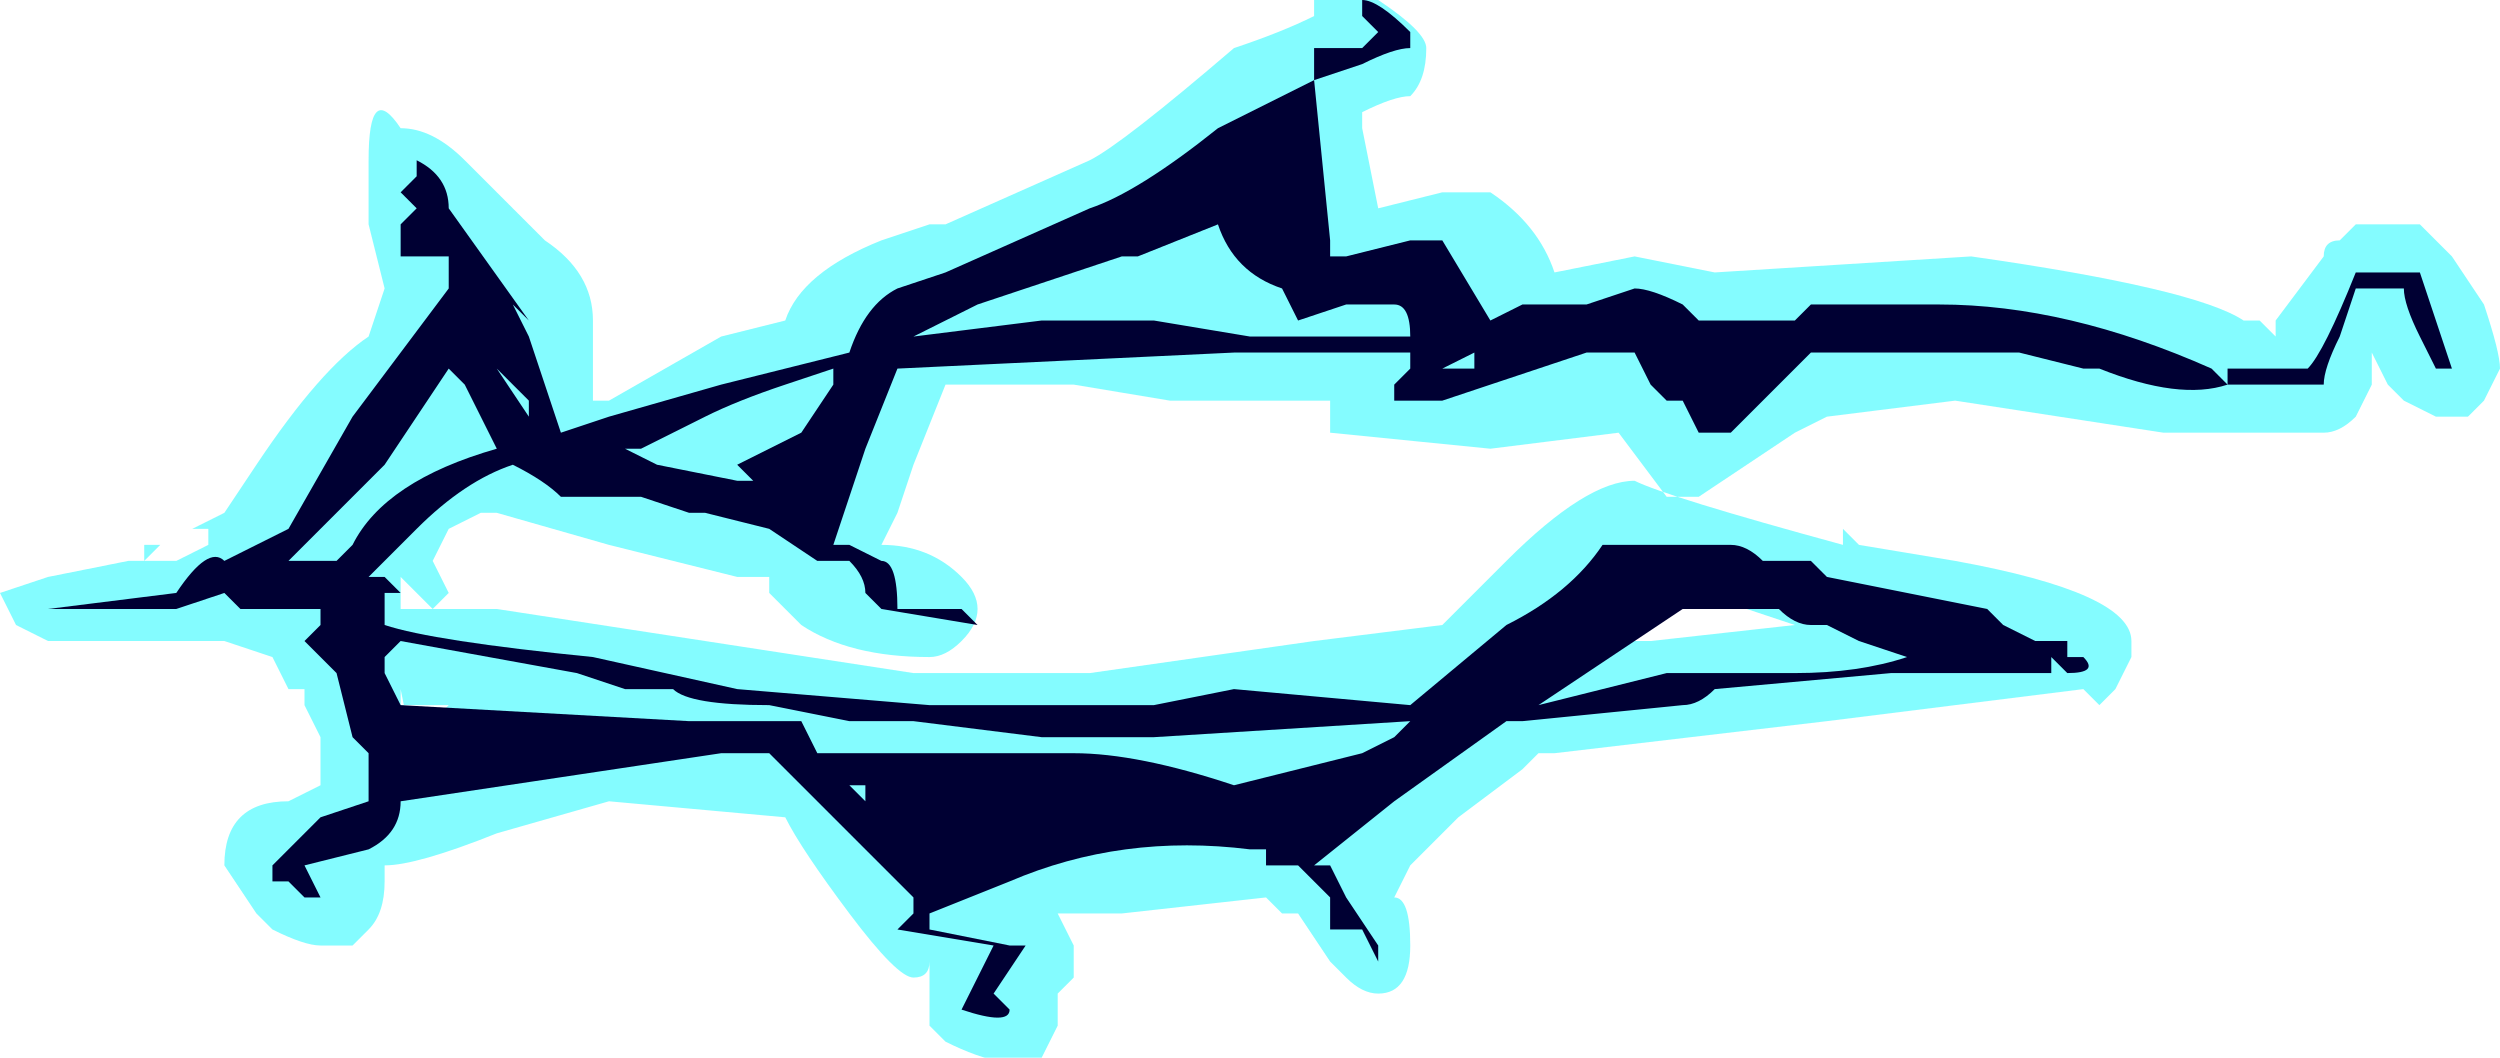 <?xml version="1.0" encoding="UTF-8" standalone="no"?>
<svg xmlns:ffdec="https://www.free-decompiler.com/flash" xmlns:xlink="http://www.w3.org/1999/xlink" ffdec:objectType="shape" height="3.3px" width="7.8px" xmlns="http://www.w3.org/2000/svg">
  <g transform="matrix(1.0, 0.0, 0.0, 1.0, 4.6, 20.9)">
    <path d="M3.15 -19.95 Q3.2 -19.8 3.2 -19.75 L3.15 -19.65 3.1 -19.6 3.0 -19.6 2.9 -19.65 2.85 -19.7 2.8 -19.8 2.8 -19.7 2.75 -19.6 Q2.7 -19.55 2.65 -19.55 L2.15 -19.55 1.5 -19.65 1.1 -19.6 1.0 -19.55 0.7 -19.35 0.6 -19.35 0.45 -19.55 0.05 -19.5 -0.45 -19.55 -0.45 -19.65 -0.95 -19.65 -1.25 -19.7 -1.65 -19.7 -1.75 -19.45 -1.8 -19.3 -1.85 -19.2 Q-1.7 -19.2 -1.6 -19.1 -1.55 -19.05 -1.55 -19.0 -1.55 -18.95 -1.6 -18.9 -1.65 -18.85 -1.7 -18.85 -1.95 -18.85 -2.1 -18.95 -2.15 -19.0 -2.2 -19.05 L-2.2 -19.1 -2.3 -19.1 -2.7 -19.2 -3.05 -19.3 -3.1 -19.3 -3.2 -19.25 -3.25 -19.15 -3.2 -19.05 -3.25 -19.0 -3.05 -19.0 -1.75 -18.8 -1.2 -18.8 -0.5 -18.9 -0.1 -18.95 0.1 -19.15 Q0.35 -19.4 0.5 -19.4 0.6 -19.35 1.15 -19.2 L1.15 -19.25 1.2 -19.2 1.5 -19.15 Q2.05 -19.05 2.05 -18.9 L2.05 -18.85 2.0 -18.75 1.95 -18.7 1.9 -18.75 1.1 -18.65 0.25 -18.55 0.2 -18.55 0.15 -18.5 -0.05 -18.35 -0.2 -18.2 -0.25 -18.1 Q-0.2 -18.1 -0.2 -17.95 -0.2 -17.8 -0.3 -17.8 -0.35 -17.8 -0.4 -17.85 L-0.45 -17.9 -0.55 -18.05 -0.6 -18.05 -0.65 -18.1 -1.1 -18.05 -1.3 -18.05 -1.25 -17.95 -1.25 -17.85 -1.3 -17.8 -1.3 -17.7 -1.35 -17.6 Q-1.45 -17.55 -1.65 -17.65 L-1.7 -17.7 -1.7 -17.9 Q-1.7 -17.85 -1.75 -17.85 -1.8 -17.85 -1.95 -18.05 -2.1 -18.25 -2.15 -18.35 L-2.7 -18.4 -3.05 -18.3 Q-3.3 -18.2 -3.4 -18.2 L-3.4 -18.15 Q-3.4 -18.05 -3.45 -18.0 L-3.5 -17.95 -3.6 -17.95 Q-3.65 -17.95 -3.75 -18.0 L-3.8 -18.05 -3.9 -18.2 Q-3.9 -18.4 -3.7 -18.4 L-3.6 -18.45 -3.6 -18.6 -3.65 -18.7 -3.65 -18.75 -3.7 -18.75 -3.75 -18.85 -3.9 -18.9 -4.45 -18.9 -4.55 -18.95 -4.6 -19.05 -4.45 -19.1 -4.2 -19.15 -4.05 -19.15 -3.95 -19.2 -3.95 -19.25 -4.0 -19.25 -3.9 -19.3 -3.8 -19.45 Q-3.6 -19.75 -3.45 -19.85 L-3.4 -20.0 -3.45 -20.2 -3.45 -20.4 Q-3.45 -20.65 -3.35 -20.5 -3.25 -20.5 -3.15 -20.4 L-2.9 -20.15 Q-2.75 -20.05 -2.75 -19.9 L-2.75 -19.65 -2.7 -19.65 -2.35 -19.85 -2.15 -19.9 Q-2.1 -20.05 -1.85 -20.15 L-1.7 -20.2 -1.65 -20.2 -1.2 -20.4 Q-1.1 -20.45 -0.75 -20.75 -0.6 -20.8 -0.5 -20.85 L-0.5 -20.9 -0.3 -20.9 Q-0.15 -20.8 -0.15 -20.75 -0.15 -20.65 -0.2 -20.6 -0.25 -20.6 -0.35 -20.55 L-0.35 -20.5 -0.3 -20.25 -0.1 -20.3 0.05 -20.3 Q0.2 -20.2 0.25 -20.05 L0.25 -20.05 0.5 -20.1 0.75 -20.05 1.55 -20.1 Q2.25 -20.0 2.4 -19.9 L2.45 -19.9 2.5 -19.85 2.5 -19.9 2.65 -20.1 Q2.65 -20.15 2.7 -20.15 L2.75 -20.2 2.95 -20.2 3.05 -20.1 3.15 -19.95 M2.5 -19.8 L2.5 -19.8 M0.7 -19.7 L0.7 -19.75 0.65 -19.7 0.7 -19.7 M1.0 -18.95 L0.7 -19.05 0.45 -19.1 0.5 -19.0 0.6 -19.0 0.55 -18.95 0.5 -18.95 0.45 -19.05 0.45 -19.1 0.15 -18.85 0.15 -18.8 0.2 -18.8 0.2 -18.85 0.5 -18.9 0.55 -18.9 1.0 -18.95 M0.65 -18.85 L0.65 -18.85 M1.8 -18.7 L1.8 -18.7 M-0.8 -20.0 L-0.8 -20.0 M-0.55 -20.2 L-0.55 -20.4 -0.7 -20.3 -0.55 -20.2 M-0.05 -19.85 L-0.05 -19.8 0.0 -19.8 -0.05 -19.85 M-2.8 -19.7 L-2.8 -19.7 M-1.95 -19.65 L-1.95 -19.7 -2.0 -19.65 -1.95 -19.65 M-2.1 -19.3 L-2.1 -19.3 M-1.8 -18.5 L-1.85 -18.5 -1.85 -18.45 Q-1.85 -18.4 -1.85 -18.35 L-1.75 -18.3 -1.65 -18.2 Q-1.5 -18.3 -1.05 -18.35 L-0.85 -18.4 -0.85 -18.45 -1.35 -18.45 -1.75 -18.5 -1.8 -18.5 M-0.3 -18.55 L-0.5 -18.5 -0.4 -18.45 Q-0.45 -18.4 -0.5 -18.4 L-0.55 -18.35 -0.4 -18.35 -0.3 -18.55 M-3.0 -19.85 L-3.1 -20.0 -3.2 -19.8 -3.05 -19.8 -3.0 -19.85 M-3.3 -19.05 L-3.35 -19.1 -3.35 -19.0 -3.25 -19.0 -3.3 -19.05 M-3.4 -18.75 L-3.4 -18.75 M-3.3 -18.6 L-3.2 -18.7 -3.35 -18.7 -3.35 -18.75 -3.3 -18.5 -3.2 -18.55 -3.3 -18.55 -3.3 -18.6 M-4.15 -19.2 L-4.1 -19.2 -4.15 -19.15 -4.15 -19.2" fill="#77fbff" fill-opacity="0.902" fill-rule="evenodd" stroke="none"/>
    <path d="M3.0 -19.9 L3.05 -19.75 3.0 -19.75 2.95 -19.85 Q2.9 -19.95 2.9 -20.0 L2.75 -20.0 2.7 -19.85 Q2.65 -19.75 2.65 -19.7 L2.35 -19.7 2.35 -19.75 2.6 -19.75 Q2.65 -19.8 2.75 -20.05 L2.95 -20.05 3.0 -19.9 M1.7 -19.8 L1.05 -19.8 0.8 -19.55 0.7 -19.55 0.65 -19.65 0.6 -19.65 0.55 -19.7 0.5 -19.8 0.35 -19.8 -0.1 -19.65 -0.25 -19.65 -0.25 -19.7 -0.2 -19.75 -0.2 -19.8 -0.75 -19.8 -1.8 -19.75 -1.9 -19.5 -2.0 -19.2 -1.95 -19.2 -1.85 -19.15 Q-1.8 -19.15 -1.8 -19.0 L-1.6 -19.0 -1.55 -18.95 -1.85 -19.0 -1.9 -19.05 Q-1.9 -19.1 -1.95 -19.15 L-2.05 -19.15 Q-2.0 -19.15 -2.05 -19.15 L-2.2 -19.25 -2.4 -19.3 -2.45 -19.3 -2.6 -19.35 -2.85 -19.35 Q-2.9 -19.4 -3.0 -19.45 -3.15 -19.4 -3.3 -19.25 L-3.45 -19.1 -3.4 -19.1 -3.35 -19.05 -3.4 -19.05 -3.4 -18.95 Q-3.25 -18.9 -2.75 -18.85 L-2.3 -18.75 -1.7 -18.7 -1.0 -18.7 -0.75 -18.75 -0.2 -18.7 0.1 -18.95 Q0.3 -19.05 0.4 -19.2 L0.8 -19.2 Q0.85 -19.2 0.9 -19.15 L1.05 -19.15 1.1 -19.1 1.6 -19.0 1.65 -18.95 1.75 -18.9 1.8 -18.9 Q1.9 -18.9 1.85 -18.9 L1.85 -18.85 1.9 -18.85 Q1.95 -18.8 1.85 -18.8 L1.8 -18.85 1.8 -18.8 1.3 -18.8 0.75 -18.75 Q0.7 -18.7 0.65 -18.7 L0.15 -18.65 0.1 -18.65 -0.25 -18.4 -0.5 -18.2 -0.45 -18.2 -0.4 -18.1 -0.3 -17.95 -0.3 -17.9 -0.35 -18.0 -0.45 -18.0 -0.45 -18.1 -0.55 -18.2 -0.65 -18.2 -0.65 -18.25 -0.7 -18.25 Q-1.1 -18.3 -1.45 -18.15 L-1.7 -18.05 -1.7 -18.0 -1.45 -17.95 -1.4 -17.95 -1.5 -17.8 -1.45 -17.75 Q-1.45 -17.7 -1.6 -17.75 L-1.5 -17.95 -1.8 -18.0 -1.75 -18.05 -1.75 -18.1 -2.2 -18.55 -2.35 -18.55 -3.35 -18.4 Q-3.35 -18.3 -3.45 -18.25 L-3.65 -18.2 -3.6 -18.1 -3.65 -18.1 -3.7 -18.15 -3.75 -18.15 -3.75 -18.2 -3.6 -18.35 -3.45 -18.4 -3.45 -18.55 -3.5 -18.6 -3.55 -18.8 -3.65 -18.9 -3.6 -18.95 -3.6 -19.0 -3.85 -19.0 -3.9 -19.05 -4.05 -19.0 -4.45 -19.0 -4.05 -19.05 Q-3.95 -19.2 -3.9 -19.15 L-3.7 -19.25 -3.5 -19.6 -3.2 -20.0 -3.2 -20.1 -3.35 -20.1 -3.35 -20.2 -3.3 -20.25 -3.35 -20.3 -3.3 -20.35 -3.3 -20.4 Q-3.2 -20.35 -3.2 -20.25 L-2.95 -19.9 -3.0 -19.95 -2.95 -19.85 -2.85 -19.55 -2.7 -19.6 -2.35 -19.7 -1.95 -19.8 Q-1.9 -19.95 -1.8 -20.0 L-1.65 -20.05 -1.2 -20.25 Q-1.05 -20.3 -0.8 -20.5 L-0.5 -20.65 -0.5 -20.75 -0.35 -20.75 -0.3 -20.8 -0.35 -20.85 -0.35 -20.9 Q-0.3 -20.9 -0.2 -20.8 L-0.2 -20.75 Q-0.25 -20.75 -0.35 -20.7 L-0.5 -20.65 -0.45 -20.15 -0.45 -20.1 -0.4 -20.1 -0.2 -20.15 -0.1 -20.15 0.05 -19.9 0.15 -19.95 0.35 -19.95 0.5 -20.0 Q0.55 -20.0 0.65 -19.95 L0.7 -19.9 1.0 -19.9 1.05 -19.95 1.45 -19.95 Q1.85 -19.95 2.3 -19.75 L2.35 -19.7 Q2.2 -19.65 1.95 -19.75 L1.9 -19.75 1.7 -19.8 M0.0 -19.8 L-0.1 -19.75 0.0 -19.75 0.0 -19.8 M0.95 -19.0 L0.65 -19.0 0.2 -18.7 0.6 -18.8 1.0 -18.8 Q1.2 -18.8 1.35 -18.85 L1.2 -18.9 1.1 -18.95 1.05 -18.95 Q1.0 -18.95 0.95 -19.0 M0.5 -19.1 L0.5 -19.1 M-1.0 -19.9 L-0.7 -19.85 -0.2 -19.85 Q-0.2 -19.95 -0.25 -19.95 L-0.4 -19.95 -0.55 -19.9 -0.6 -20.0 Q-0.75 -20.05 -0.8 -20.2 L-1.05 -20.1 -1.1 -20.1 -1.55 -19.95 -1.75 -19.85 -1.35 -19.9 -1.0 -19.9 M-2.6 -19.5 L-2.65 -19.5 -2.55 -19.45 -2.3 -19.4 -2.25 -19.4 -2.3 -19.45 -2.1 -19.55 -2.0 -19.7 -2.0 -19.75 -2.15 -19.7 Q-2.3 -19.65 -2.4 -19.6 L-2.6 -19.5 M-2.05 -18.55 L-1.25 -18.55 Q-1.05 -18.55 -0.75 -18.45 L-0.35 -18.55 -0.25 -18.6 -0.2 -18.65 -1.0 -18.6 -1.35 -18.6 -1.75 -18.65 -1.95 -18.65 -2.2 -18.7 Q-2.45 -18.7 -2.5 -18.75 L-2.65 -18.75 -2.8 -18.8 -3.35 -18.9 -3.4 -18.85 -3.4 -18.8 -3.35 -18.7 -2.45 -18.65 -2.1 -18.65 -2.05 -18.55 M-1.9 -18.4 L-1.9 -18.45 -1.95 -18.45 -1.9 -18.4 M-3.2 -19.75 L-3.4 -19.45 -3.7 -19.15 -3.55 -19.15 -3.5 -19.2 Q-3.4 -19.4 -3.05 -19.5 L-3.15 -19.7 -3.2 -19.75 M-3.05 -19.75 L-2.95 -19.65 -2.95 -19.6 -3.05 -19.75" fill="#000033" fill-rule="evenodd" stroke="none"/>
  </g>
</svg>

